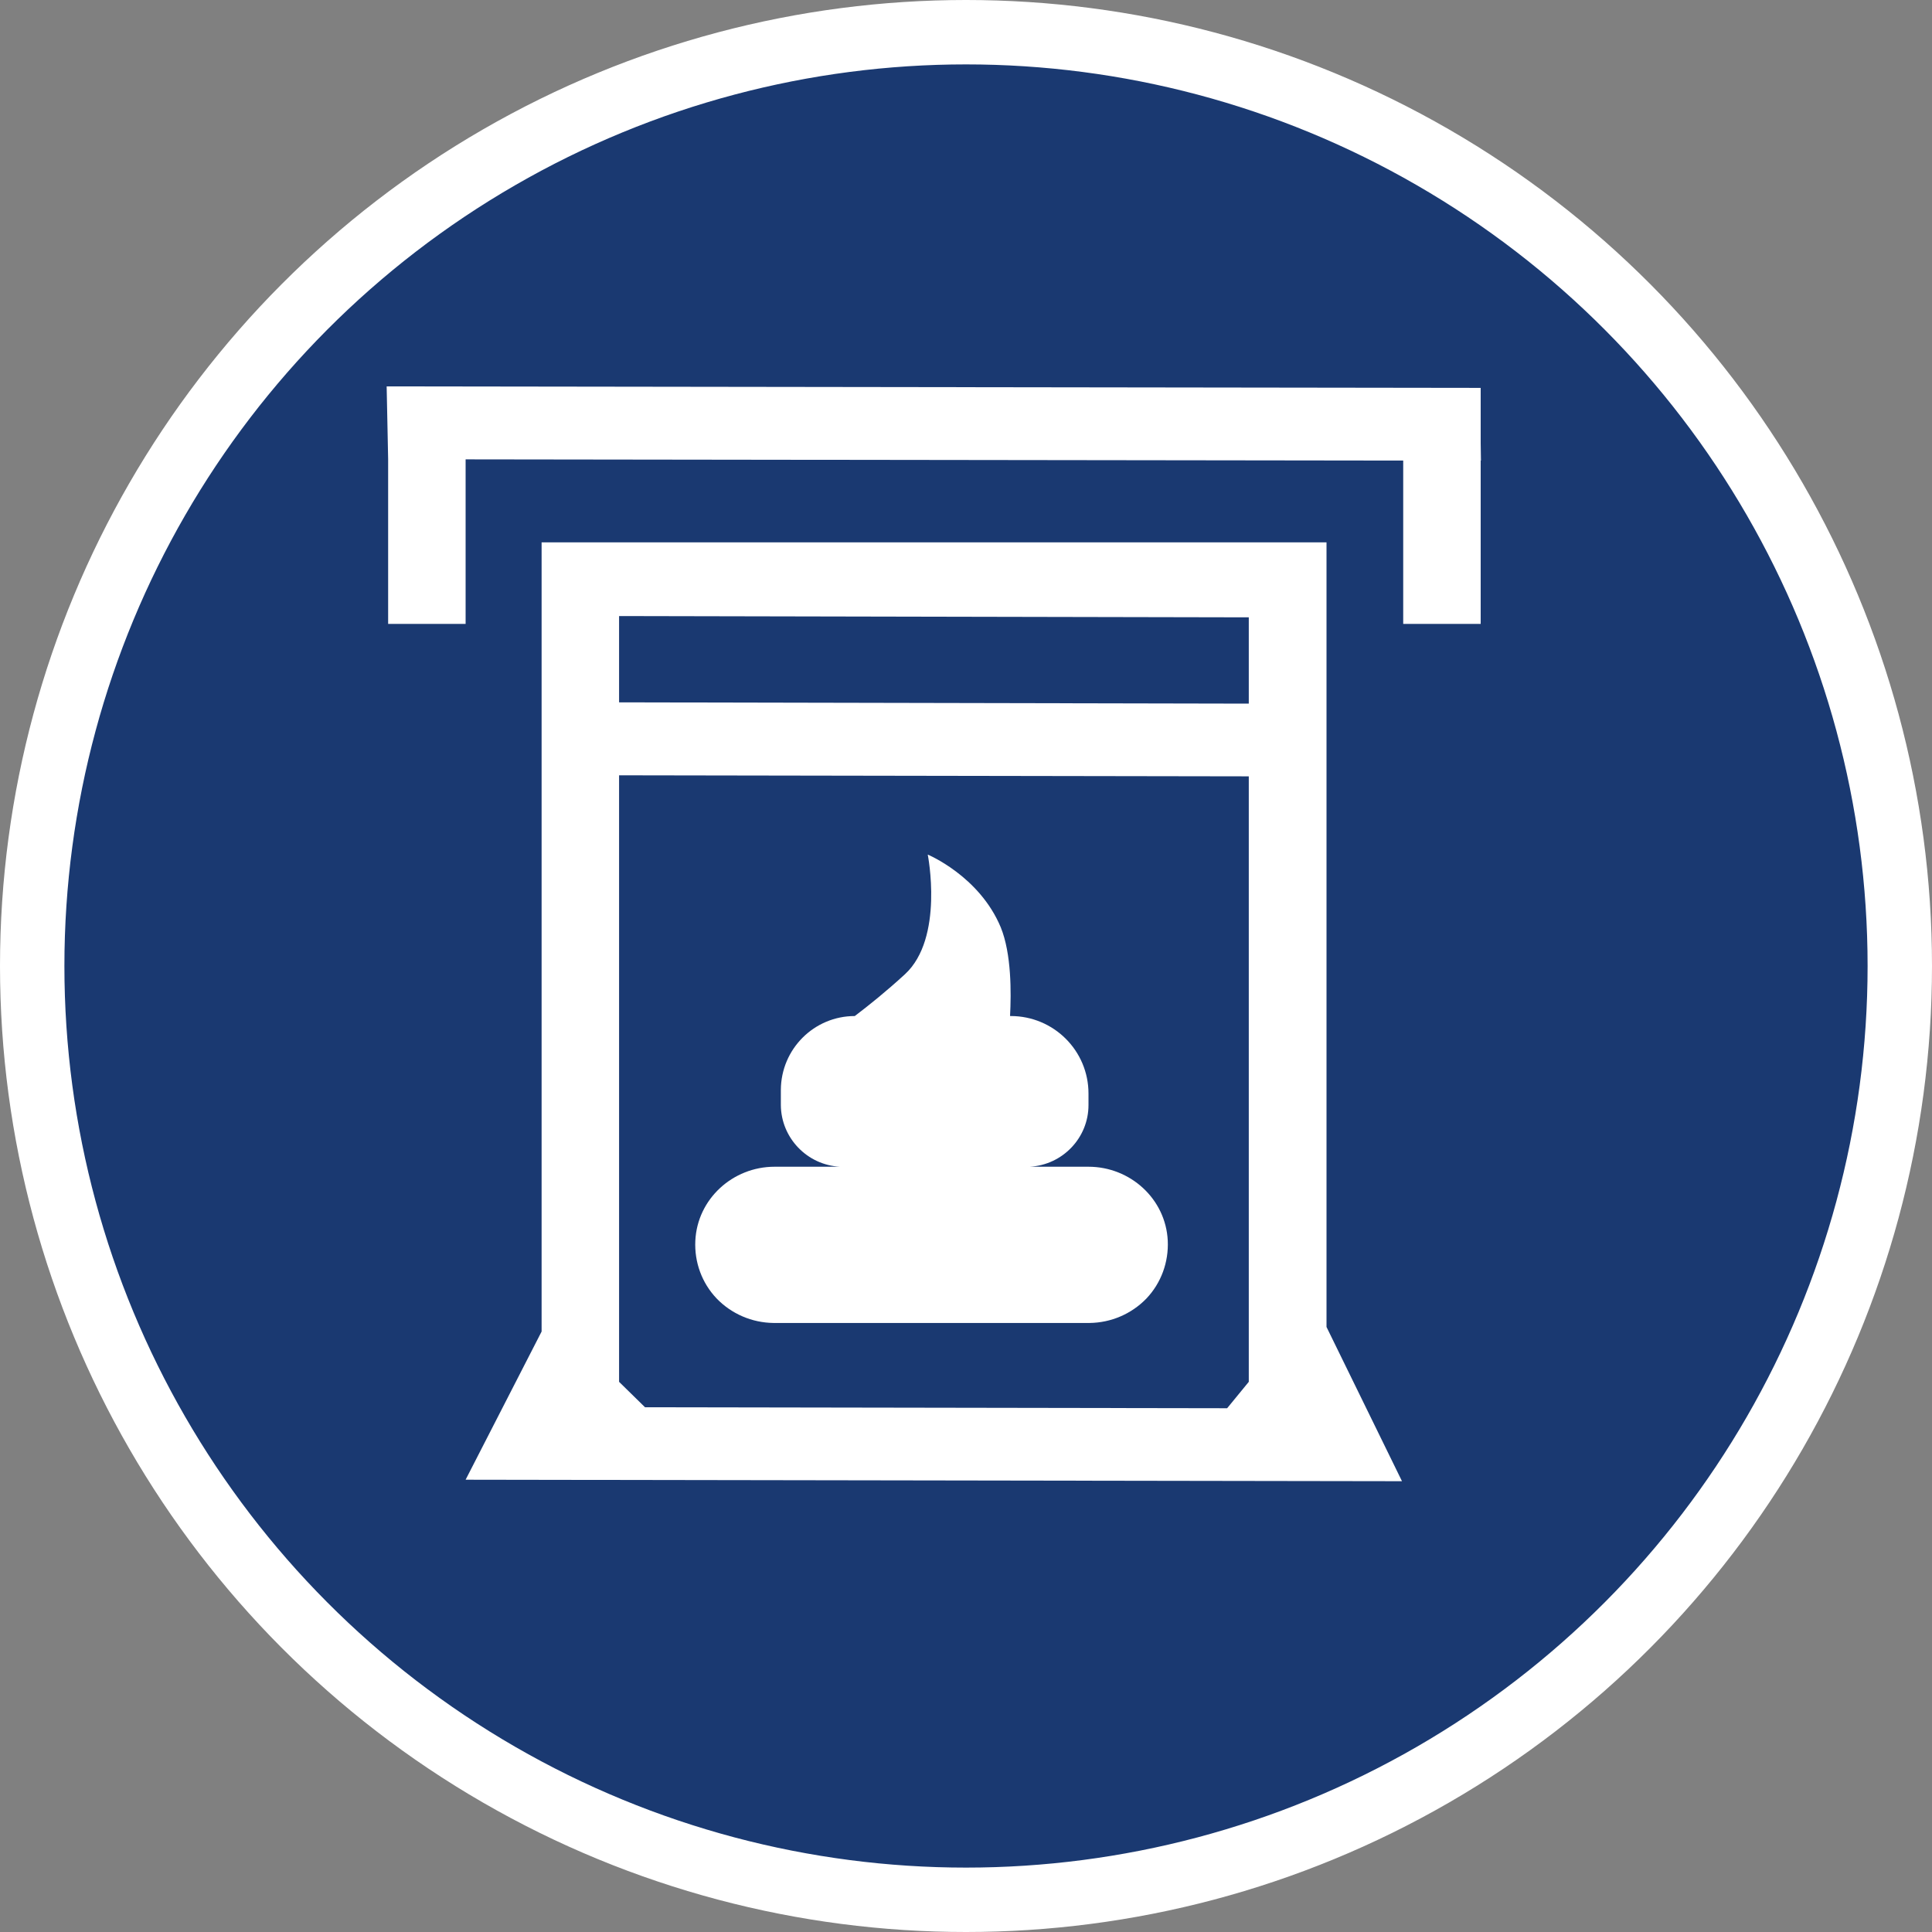 <?xml version="1.0" encoding="UTF-8" standalone="no"?>
<!-- Created with Inkscape (http://www.inkscape.org/) -->

<svg
   xmlns:dc="http://purl.org/dc/elements/1.1/"
   xmlns:cc="http://creativecommons.org/ns#"
   xmlns:rdf="http://www.w3.org/1999/02/22-rdf-syntax-ns#"
   xmlns:svg="http://www.w3.org/2000/svg"
   xmlns="http://www.w3.org/2000/svg"
   xmlns:xlink="http://www.w3.org/1999/xlink"
   xmlns:sodipodi="http://sodipodi.sourceforge.net/DTD/sodipodi-0.dtd"
   xmlns:inkscape="http://www.inkscape.org/namespaces/inkscape"
   width="30px"
   height="30px"
   version="1.1"
   id="svg8"
   inkscape:version="0.92.4 5da689c313, 2019-01-14"
   sodipodi:docname="container.svg">
  <rect width="100%" height="100%" fill="#808080" stroke="none"/>
  <defs
     id="defs2" />
  <sodipodi:namedview
     id="base"
     pagecolor="#ffffff"
     bordercolor="#666666"
     borderopacity="1.0"
     inkscape:pageopacity="0.0"
     inkscape:pageshadow="2"
     inkscape:zoom="13.049334"
     inkscape:cx="18.679046"
     inkscape:cy="12.165829"
     inkscape:document-units="px"
     inkscape:current-layer="layer1"
     showgrid="false"
     inkscape:snap-page="false"
     units="px"
     inkscape:window-width="1884"
     inkscape:window-height="1061"
     inkscape:window-x="0"
     inkscape:window-y="0"
     inkscape:window-maximized="1"
     fit-margin-top="0"
     fit-margin-left="0"
     fit-margin-right="0"
     fit-margin-bottom="0" />
    <circle
       style="color:#000000;clip-rule:nonzero;display:inline;overflow:visible;visibility:visible;opacity:1;isolation:auto;mix-blend-mode:normal;color-interpolation:sRGB;color-interpolation-filters:linearRGB;solid-color:#000000;solid-opacity:1;vector-effect:none;fill:#1a3971;fill-opacity:1;fill-rule:evenodd;stroke:#ffffff;stroke-width:1;stroke-linecap:butt;stroke-linejoin:miter;stroke-miterlimit:4;stroke-dasharray:none;stroke-dashoffset:0;stroke-opacity:1;marker:none;color-rendering:auto;image-rendering:auto;shape-rendering:auto;text-rendering:auto;enable-background:accumulate"
       id="path815"
       cx="15"
       cy="15"
       r="14.5" />
<g transform="translate(6,6)"><g id="surface1">
<path style=" stroke:none;fill-rule:nonzero;fill:#FFFFFF;fill-opacity:1;" d="M 16.996 1.152 L 16.992 0.883 L 16.992 0.023 L 16.973 0.023 L 0.004 0 L 0.027 1.129 L 0.027 3.688 L 1.23 3.688 L 1.23 1.133 L 15.789 1.152 L 15.789 3.688 L 16.992 3.688 L 16.992 1.152 Z M 16.996 1.152 "/>
<path style=" stroke:none;fill-rule:nonzero;fill:#FFFFFF;fill-opacity:1;" d="M 15.77 17 L 14.598 14.605 L 14.598 2.422 L 2.41 2.422 L 2.41 14.676 L 1.23 16.977 Z M 13.391 15.457 L 13.055 15.867 L 4.016 15.852 L 3.613 15.457 L 3.613 6.039 L 13.391 6.055 Z M 13.391 3.586 L 13.391 4.926 L 3.613 4.906 L 3.613 3.566 Z M 13.391 3.586 "/>
<path style=" stroke:none;fill-rule:nonzero;fill:#FFFFFF;fill-opacity:1;" d="M 10.902 12.117 L 9.988 12.117 C 10.5 12.09 10.902 11.668 10.902 11.16 L 10.902 10.98 C 10.902 10.316 10.363 9.777 9.695 9.777 L 9.684 9.777 C 9.703 9.418 9.707 8.809 9.539 8.398 C 9.207 7.602 8.406 7.27 8.406 7.27 C 8.406 7.27 8.664 8.566 8.051 9.129 C 7.758 9.398 7.484 9.617 7.273 9.777 C 6.641 9.777 6.129 10.289 6.125 10.922 L 6.125 11.16 C 6.129 11.668 6.531 12.09 7.043 12.117 L 6.027 12.117 C 5.379 12.117 4.828 12.617 4.797 13.266 C 4.781 13.598 4.898 13.922 5.129 14.164 C 5.359 14.402 5.676 14.539 6.012 14.543 L 10.918 14.543 C 11.254 14.539 11.57 14.402 11.801 14.164 C 12.031 13.922 12.148 13.598 12.133 13.266 C 12.102 12.617 11.551 12.117 10.902 12.117 Z M 10.902 12.117 "/>
</g>
</g>
</svg>
